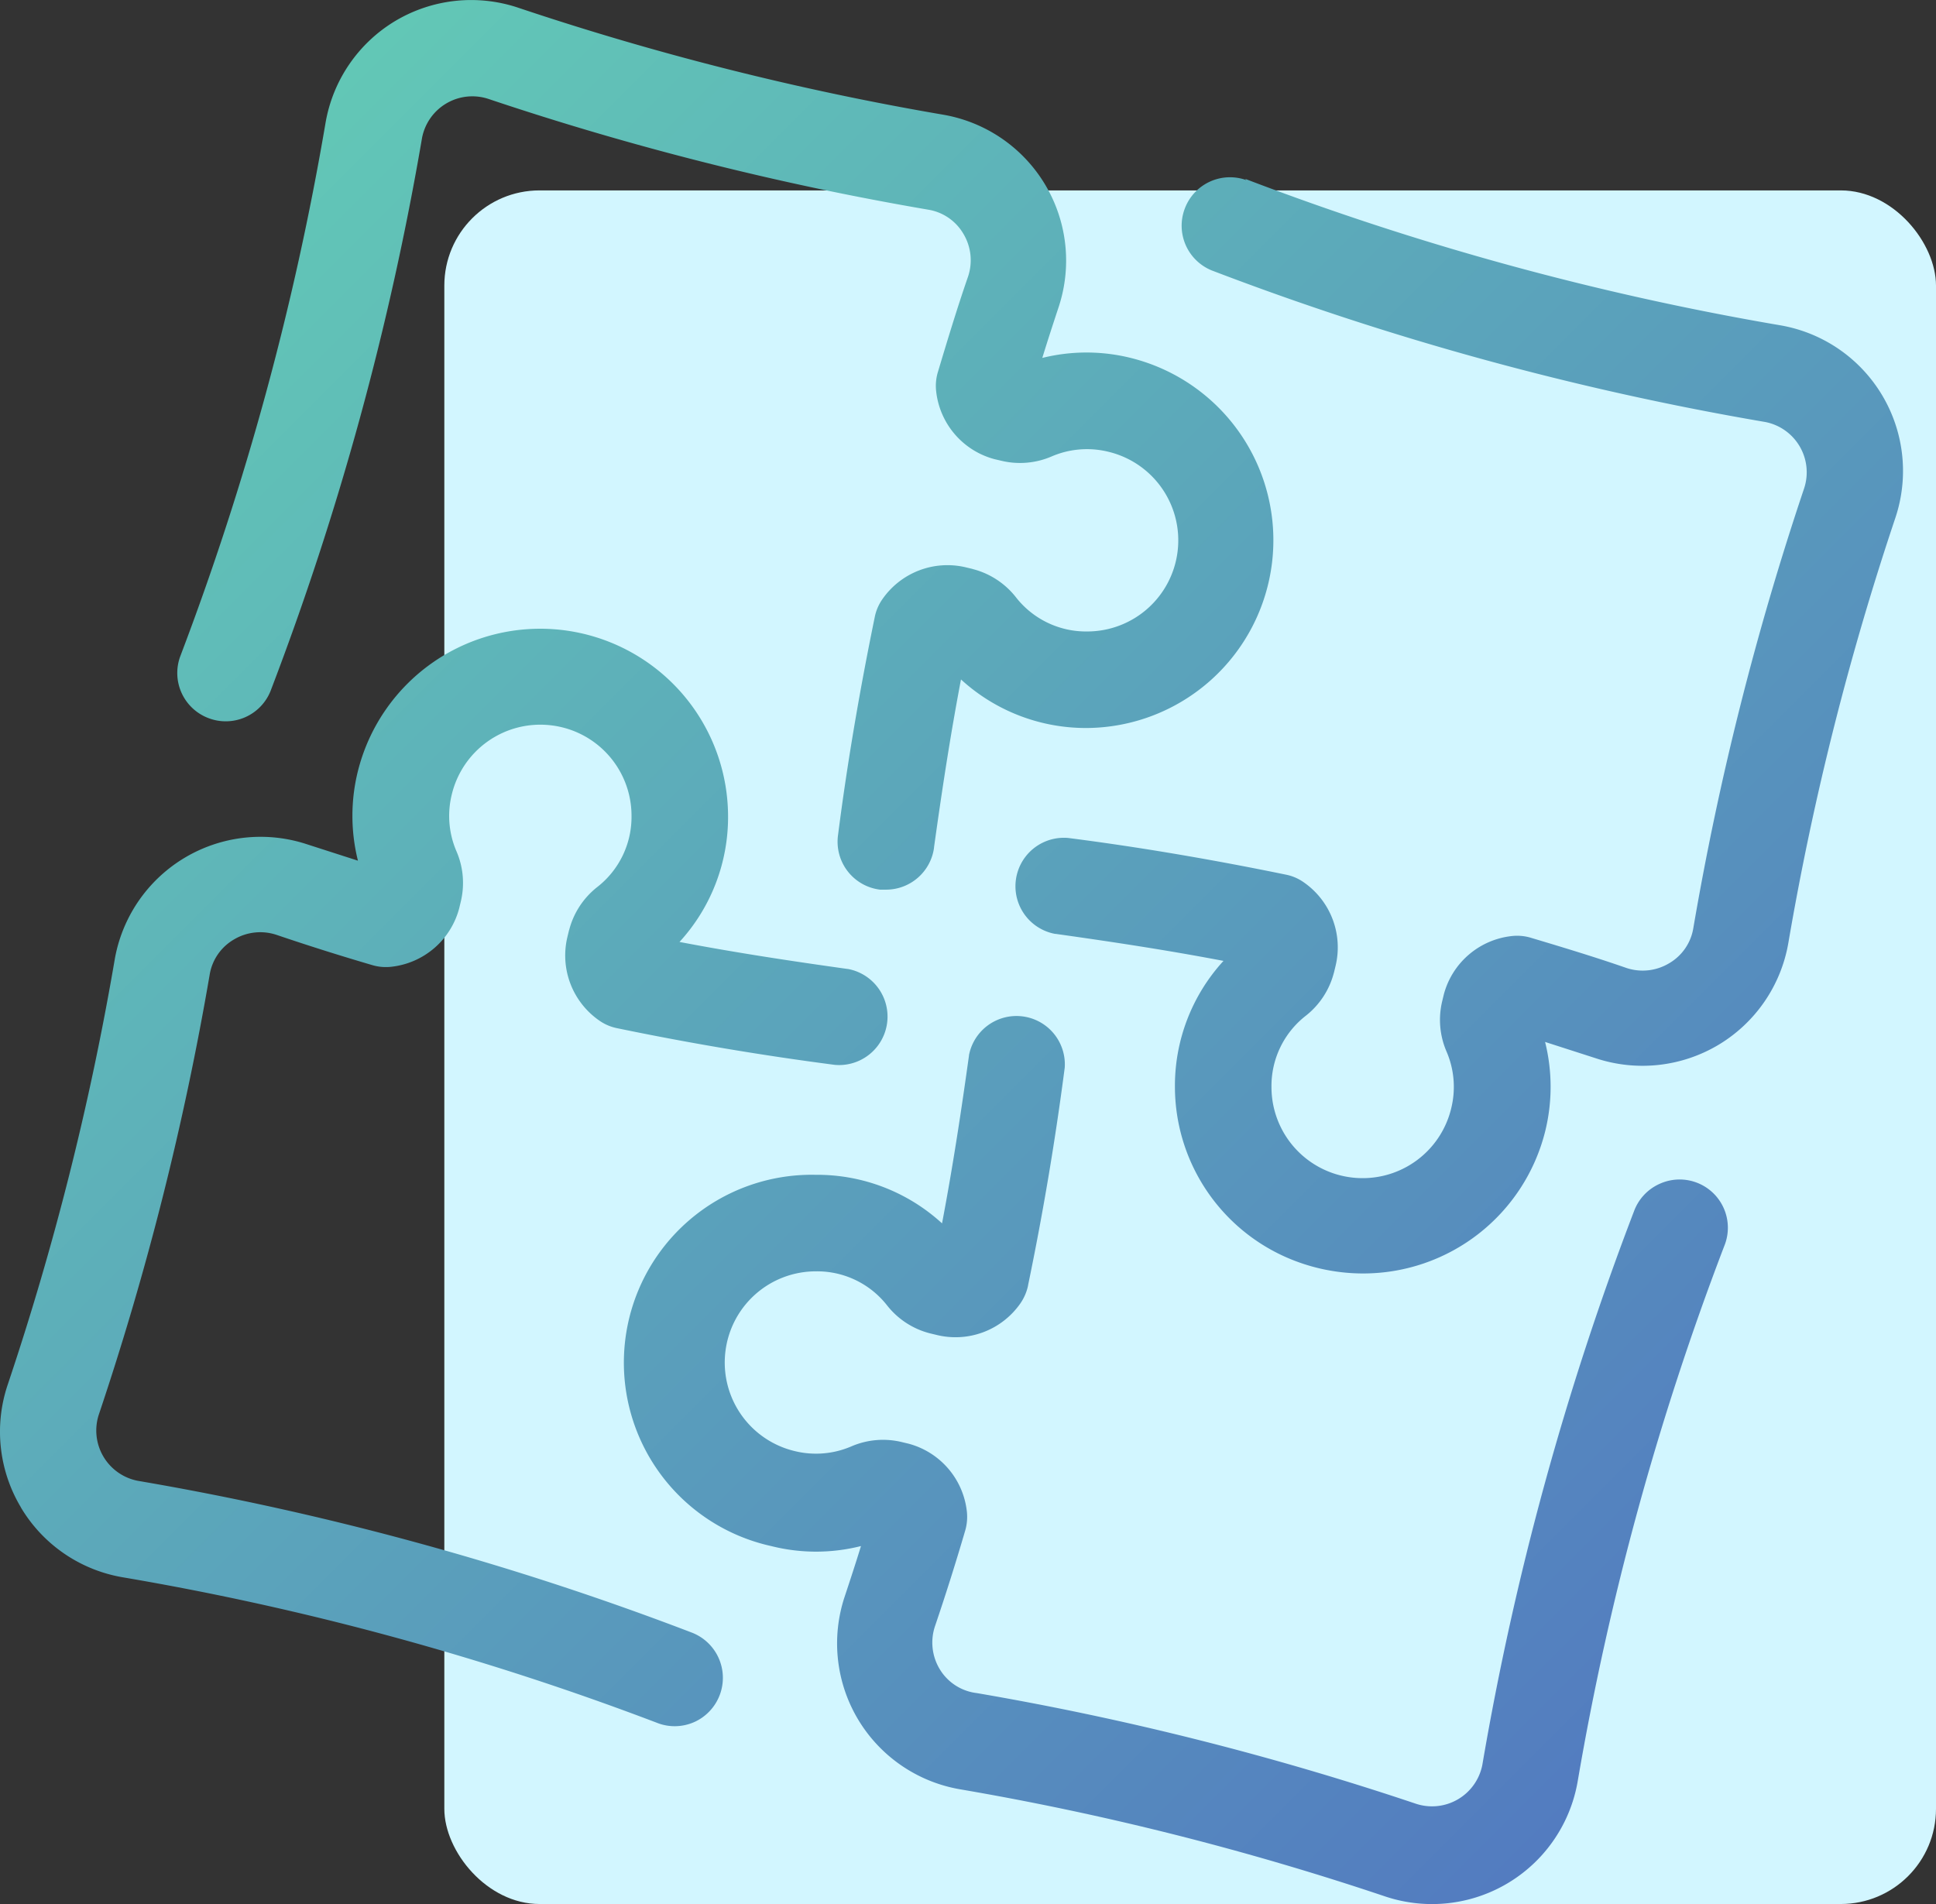 <svg xmlns="http://www.w3.org/2000/svg" width="61" height="60" viewBox="0 0 61 60">
    <rect x="0" y="0" width="61" height="60" fill="#333333" stroke="none"/>
    <defs>
        <linearGradient id="a" x1="100%" x2="0%" y1="100%" y2="0%">
            <stop offset="0%" stop-color="#5172C1"/>
            <stop offset="100%" stop-color="#64D1B5"/>
        </linearGradient>
    </defs>
    <g fill="none" fill-rule="evenodd">
        <rect width="47" height="54" x="14" y="6" fill="#D2F6FF" rx="3"/>
        <path fill="url(#a)" fill-rule="nonzero" d="M.663 47.507a4.64 4.64 0 0 1-.421-3.87A89.4 89.4 0 0 0 3.614 30.24a4.665 4.665 0 0 1 6.067-3.632l1.597.514a5.827 5.827 0 0 1 0-2.827 5.923 5.923 0 0 1 6.45-4.44 5.922 5.922 0 0 1 5.212 5.842 5.825 5.825 0 0 1-1.53 3.986c1.836.35 3.587.612 5.294.851v-.002a1.527 1.527 0 0 1-.397 3.025 92.627 92.627 0 0 1-6.868-1.157c-.2-.041-.39-.122-.557-.24a2.495 2.495 0 0 1-1-2.65l.048-.2.003-.002c.136-.531.444-1.005.875-1.347.7-.54 1.105-1.38 1.09-2.264a2.869 2.869 0 0 0-2.54-2.841 2.869 2.869 0 0 0-3.123 2.18 2.812 2.812 0 0 0 .146 1.787c.22.505.266 1.069.134 1.605l-.048.2a2.494 2.494 0 0 1-2.135 1.837 1.511 1.511 0 0 1-.612-.055 73.982 73.982 0 0 1-3.006-.95 1.62 1.62 0 0 0-1.349.149c-.404.237-.681.64-.758 1.102a92.503 92.503 0 0 1-3.489 13.853 1.614 1.614 0 0 0 1.225 2.1 92.215 92.215 0 0 1 17.434 4.775 1.528 1.528 0 0 1 .09 2.831c-.377.163-.8.17-1.18.015a89.398 89.398 0 0 0-16.816-4.58 4.641 4.641 0 0 1-3.21-2.197h.002zm34.992-36.221a5.918 5.918 0 0 1-1.39 11.655 5.825 5.825 0 0 1-3.986-1.53c-.349 1.836-.612 3.587-.85 5.294h.002a1.526 1.526 0 0 1-1.507 1.33h-.196a1.522 1.522 0 0 1-1.322-1.727c.282-2.21.674-4.517 1.157-6.868.04-.2.122-.39.239-.557a2.495 2.495 0 0 1 2.65-1l.2.048.003.003c.53.136 1.004.444 1.346.875.54.7 1.38 1.105 2.265 1.09a2.869 2.869 0 0 0 2.84-2.54 2.869 2.869 0 0 0-2.18-3.122 2.812 2.812 0 0 0-1.787.145 2.515 2.515 0 0 1-1.604.134l-.201-.047a2.494 2.494 0 0 1-1.837-2.136 1.511 1.511 0 0 1 .055-.612c.307-1.024.613-2.033.95-3.006a1.62 1.62 0 0 0-.148-1.349 1.576 1.576 0 0 0-1.103-.758A92.503 92.503 0 0 1 15.398 3.12a1.614 1.614 0 0 0-2.1 1.225 92.215 92.215 0 0 1-4.775 17.434 1.521 1.521 0 0 1-1.956.85 1.52 1.52 0 0 1-.89-1.94 89.398 89.398 0 0 0 4.58-16.816 4.66 4.66 0 0 1 2.2-3.214 4.665 4.665 0 0 1 3.871-.416 89.704 89.704 0 0 0 13.394 3.372 4.665 4.665 0 0 1 3.632 6.067c-.172.52-.348 1.059-.513 1.597a5.78 5.78 0 0 1 2.814.007zm3.575-5.651a89.335 89.335 0 0 0 16.858 4.615 4.657 4.657 0 0 1 3.63 6.074 89.629 89.629 0 0 0-3.371 13.394 4.667 4.667 0 0 1-2.2 3.207 4.673 4.673 0 0 1-3.867.423l-1.597-.514a5.837 5.837 0 0 1 0 2.829 5.91 5.91 0 0 1-5.73 4.467 6.02 6.02 0 0 1-2.566-.574 5.88 5.88 0 0 1-3.367-5.29 5.825 5.825 0 0 1 1.53-3.986c-1.836-.35-3.587-.612-5.294-.852v.003a1.527 1.527 0 0 1 .397-3.025c2.21.282 4.517.674 6.868 1.157.201.04.39.122.557.24a2.495 2.495 0 0 1 1 2.649l-.048.2-.002.003a2.524 2.524 0 0 1-.876 1.347c-.7.54-1.104 1.38-1.09 2.264a2.869 2.869 0 0 0 2.54 2.841 2.869 2.869 0 0 0 3.123-2.18 2.812 2.812 0 0 0-.146-1.787 2.515 2.515 0 0 1-.134-1.605l.048-.2a2.494 2.494 0 0 1 2.135-1.837c.206-.024.416-.005.612.055 1.024.306 2.033.612 3.006.95.45.15.942.095 1.349-.15.404-.236.682-.64.758-1.102a92.503 92.503 0 0 1 3.489-13.853 1.614 1.614 0 0 0-1.224-2.1 92.215 92.215 0 0 1-17.435-4.775 1.521 1.521 0 0 1-.85-1.956 1.52 1.52 0 0 1 1.94-.89l-.043-.042zm-8.477 47.714c4.699.804 9.33 1.97 13.853 3.489a1.615 1.615 0 0 0 2.1-1.224 92.116 92.116 0 0 1 4.775-17.435c.139-.385.426-.698.799-.868a1.52 1.52 0 0 1 2.047 1.958 89.284 89.284 0 0 0-4.616 16.86 4.657 4.657 0 0 1-6.074 3.63 89.346 89.346 0 0 0-13.394-3.375 4.667 4.667 0 0 1-3.206-2.2 4.672 4.672 0 0 1-.424-3.867c.173-.521.35-1.06.515-1.597a5.78 5.78 0 0 1-2.83 0 5.92 5.92 0 0 1 1.397-11.699 5.825 5.825 0 0 1 3.987 1.53c.349-1.836.612-3.586.85-5.294h-.002a1.524 1.524 0 0 1 3.018.385 92.627 92.627 0 0 1-1.157 6.868h.002c-.043.201-.124.39-.239.558a2.492 2.492 0 0 1-2.652.997l-.2-.048a2.507 2.507 0 0 1-1.347-.875 2.799 2.799 0 0 0-2.26-1.079 2.869 2.869 0 0 0-2.84 2.54 2.869 2.869 0 0 0 2.18 3.123 2.812 2.812 0 0 0 1.787-.146 2.515 2.515 0 0 1 1.604-.134l.201.048a2.494 2.494 0 0 1 1.837 2.135c.023.206.004.417-.055.613a73.982 73.982 0 0 1-.95 3.006c-.15.45-.095.942.148 1.348a1.58 1.58 0 0 0 1.146.754z"/>
    </g>
</svg>
